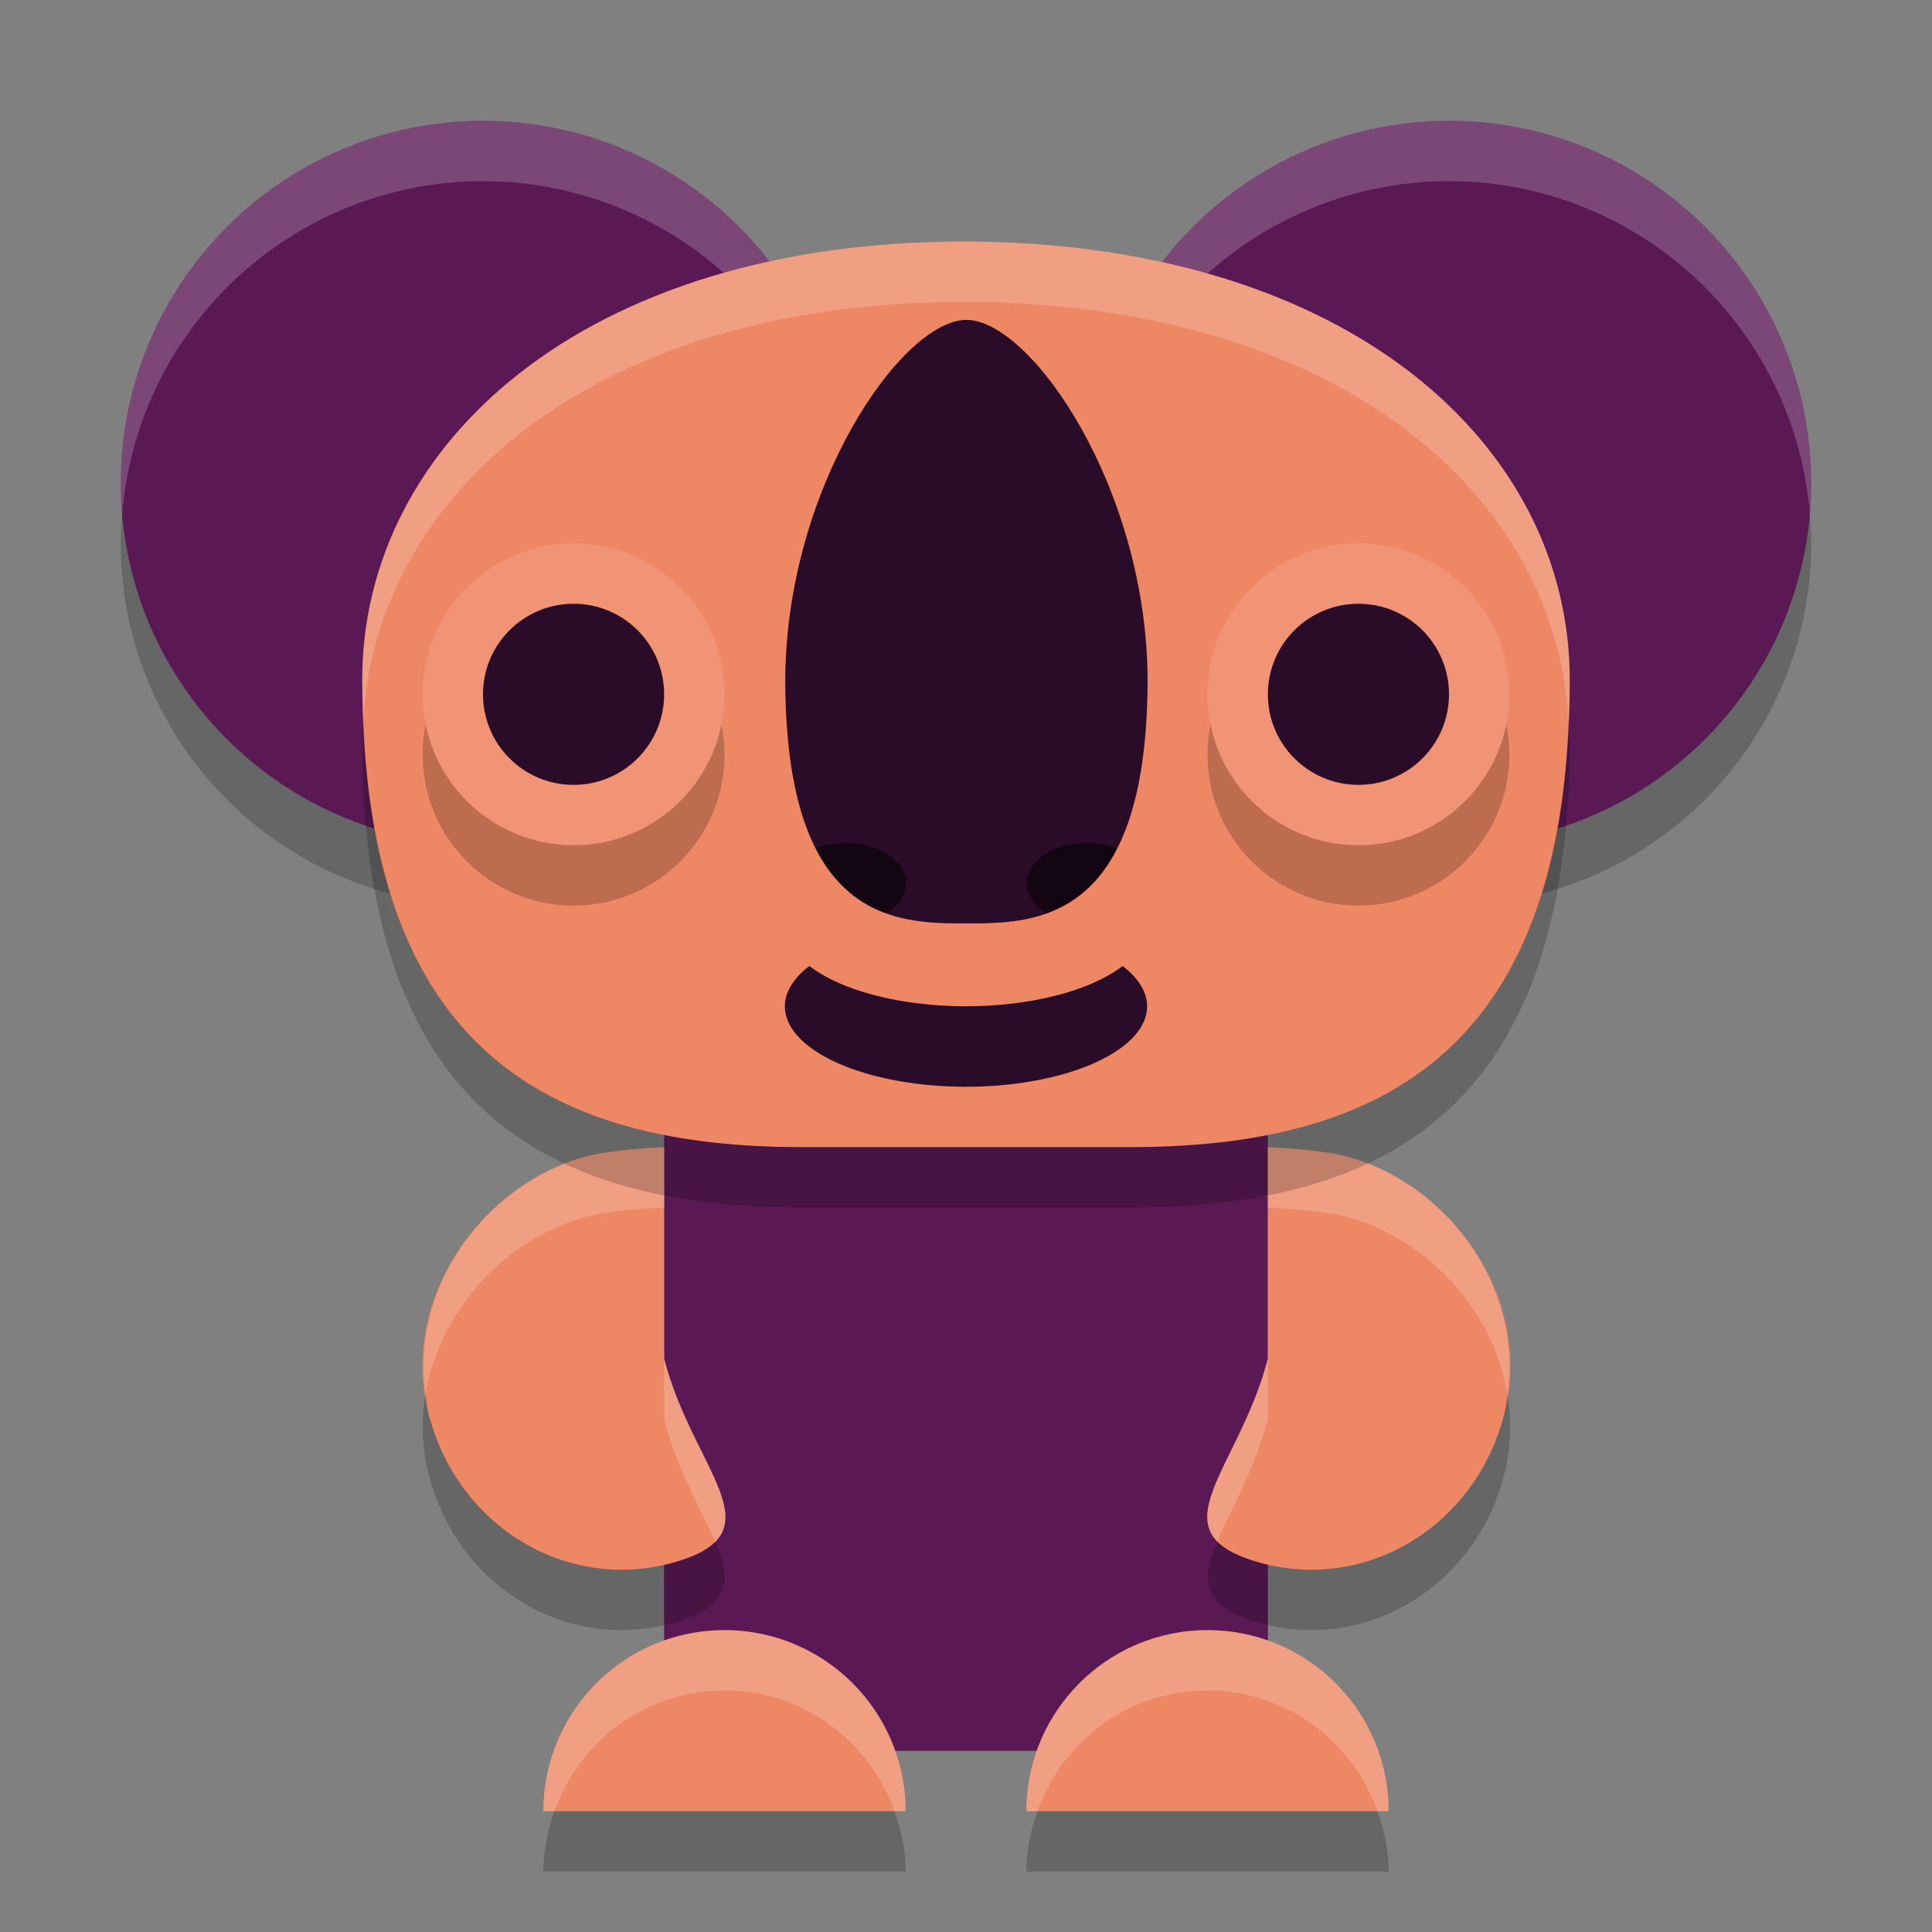 <svg xmlns="http://www.w3.org/2000/svg" width="32" height="32" version="1">
 <rect width="100%" height="100%" fill="#808080" stroke="none"/>
 <rect fill="#5a1954" width="10" height="12" x="11" y="17" rx="1.429" ry="1.333"/>
 <circle fill="#5a1954" cx="8" cy="8" r="6"/>
 <circle fill="#5a1954" cx="24" cy="8" r="6"/>
 <path fill="#ee8764" d="m11 22.5v-3.5s-0.884 0.04-1.313 0.16c-1.774 0.499-3.063 2.399-2.588 4.26 0.475 1.861 2.286 2.958 4.06 2.46 1.774-0.499 0.316-1.519-0.159-3.38z"/>
 <path fill="#ee8764" d="m21 22.5v-3.5s0.899 0.04 1.328 0.16c1.774 0.499 3.063 2.399 2.588 4.26-0.475 1.861-2.286 2.958-4.06 2.46-1.774-0.499-0.331-1.519 0.144-3.38z"/>
 <path fill="#ee8764" d="m23 30h-6c0-1.657 1.343-3 3-3s3 1.343 3 3z"/>
 <path fill="#ee8764" d="m15 30h-6c0-1.657 1.343-3 3-3s3 1.343 3 3z"/>
 <path opacity=".2" d="m13.975 8.498a6 6 0 0 1 -5.975 5.502 6 6 0 0 1 -5.975 -5.498 6 6 0 0 0 -0.025 0.498 6 6 0 0 0 6 6 6 6 0 0 0 6 -6 6 6 0 0 0 -0.025 -0.502zm16 0a6 6 0 0 1 -5.975 5.502 6 6 0 0 1 -5.975 -5.498 6 6 0 0 0 -0.025 0.498 6 6 0 0 0 6 6 6 6 0 0 0 6 -6 6 6 0 0 0 -0.025 -0.502zm-22.924 14.58c-0.074 0.436-0.067 0.89 0.049 1.342 0.475 1.861 2.285 2.958 4.059 2.459 0.962-0.27 0.954-0.712 0.688-1.34-0.133 0.133-0.353 0.246-0.688 0.34-1.774 0.499-3.583-0.598-4.059-2.459-0.029-0.114-0.033-0.228-0.049-0.342zm17.914 0c-0.016 0.114-0.02 0.228-0.049 0.342-0.475 1.861-2.287 2.958-4.061 2.459-0.34-0.096-0.56-0.211-0.693-0.348-0.266 0.632-0.272 1.076 0.693 1.348 1.774 0.499 3.585-0.598 4.061-2.459 0.115-0.452 0.123-0.906 0.049-1.342zm-15.781 6.922c-0.112 0.314-0.184 0.648-0.184 1h6c0-0.352-0.072-0.686-0.184-1h-5.633zm8 0c-0.112 0.314-0.184 0.648-0.184 1h6c0-0.352-0.072-0.686-0.184-1h-5.633z"/>
 <path fill="#fff" opacity=".2" d="m8 2a6 6 0 0 0 -6 6 6 6 0 0 0 0.025 0.502 6 6 0 0 1 5.975 -5.502 6 6 0 0 1 5.975 5.498 6 6 0 0 0 0.025 -0.498 6 6 0 0 0 -6 -6zm16 0a6 6 0 0 0 -6 6 6 6 0 0 0 0.025 0.502 6 6 0 0 1 5.975 -5.502 6 6 0 0 1 5.975 5.498 6 6 0 0 0 0.025 -0.498 6 6 0 0 0 -6 -6zm-13 17s-0.884 0.04-1.312 0.16c-1.665 0.468-2.884 2.172-2.637 3.918 0.232-1.359 1.294-2.54 2.637-2.918 0.428-0.12 1.312-0.16 1.312-0.16v-1zm10 0v1s0.9 0.04 1.328 0.16c1.343 0.378 2.405 1.559 2.637 2.918 0.247-1.746-0.972-3.45-2.637-3.918-0.428-0.12-1.328-0.16-1.328-0.16zm-10 3.5v1c0.218 0.852 0.621 1.509 0.846 2.039 0.572-0.573-0.46-1.528-0.846-3.039zm10 0c-0.384 1.504-1.398 2.457-0.838 3.031 0.223-0.529 0.621-1.183 0.838-2.031v-1zm-9 4.5c-1.657 0-3 1.343-3 3h0.184c0.413-1.163 1.511-2 2.816-2s2.403 0.837 2.816 2h0.184c0-1.657-1.343-3-3-3zm8 0c-1.657 0-3 1.343-3 3h0.184c0.413-1.163 1.511-2 2.816-2s2.403 0.837 2.816 2h0.184c0-1.657-1.343-3-3-3z"/>
 <path fill="#ee8764" d="m13.273 19h5.455c4.545 0 7.272-1.935 7.272-7.742 0-3.871-3.636-7.228-10-7.258-6.364-0.005-10 3.387-10 7.258 0 5.807 2.727 7.742 7.273 7.742z"/>
 <circle opacity=".2" cx="9.5" cy="12.5" r="2.5"/>
 <circle fill="#f09475" cx="9.5" cy="11.5" r="2.5"/>
 <circle fill="#2b0c28" cx="9.5" cy="11.5" r="1.5"/>
 <path fill="#2b0c28" d="m13.406 16a3 1.333 0 0 0 -0.406 0.667 3 1.333 0 0 0 3 1.333 3 1.333 0 0 0 3 -1.333 3 1.333 0 0 0 -0.406 -0.667 3 1.333 0 0 1 -2.594 0.667 3 1.333 0 0 1 -2.594 -0.667z"/>
 <g transform="matrix(1.429 0 0 .952 -6.857 .729)">
  <path fill="#2b0c28" d="m13.9 11.1c0.013 4.2 1.3 4.2 2.1 4.2s2.087 0 2.1-4.2c0.002-3.359-1.35-6.3-2.1-6.3-0.751 0-2.102 2.941-2.1 6.3z"/>
  <path fill="#130512" d="m14.6 13.9a0.7 0.7 0 0 0 -0.346 0.093c0.217 0.639 0.51 0.958 0.818 1.124a0.7 0.7 0 0 0 0.228 -0.517 0.7 0.7 0 0 0 -0.7 -0.7zm2.8 0a0.7 0.7 0 0 0 -0.7 0.7 0.7 0.7 0 0 0 0.228 0.517c0.308-0.166 0.601-0.484 0.818-1.124a0.7 0.7 0 0 0 -0.346 -0.093z"/>
 </g>
 <circle opacity=".2" cx="22.5" cy="12.5" r="2.5"/>
 <circle fill="#f09475" cx="22.5" cy="11.5" r="2.5"/>
 <circle fill="#2b0c28" cx="22.5" cy="11.5" r="1.5"/>
 <path fill="#fff" opacity=".2" d="m16 4c-6.364-0.005-10 3.387-10 7.258 0 0.231 0.011 0.447 0.019 0.666 0.204-3.729 3.802-6.929 9.98-6.924 6.179 0.029 9.776 3.197 9.98 6.924 0.009-0.219 0.02-0.435 0.02-0.666 0-3.871-3.636-7.228-10-7.258z"/>
 <path opacity=".2" d="m6.019 11.924c-0.006 0.111-0.019 0.221-0.019 0.334 0 5.806 2.728 7.742 7.273 7.742h5.453c4.546 0 7.274-1.936 7.274-7.742 0-0.113-0.013-0.223-0.02-0.334-0.207 5.282-2.889 7.076-7.253 7.076h-5.453c-4.365 0-7.047-1.794-7.255-7.076z"/>
</svg>
